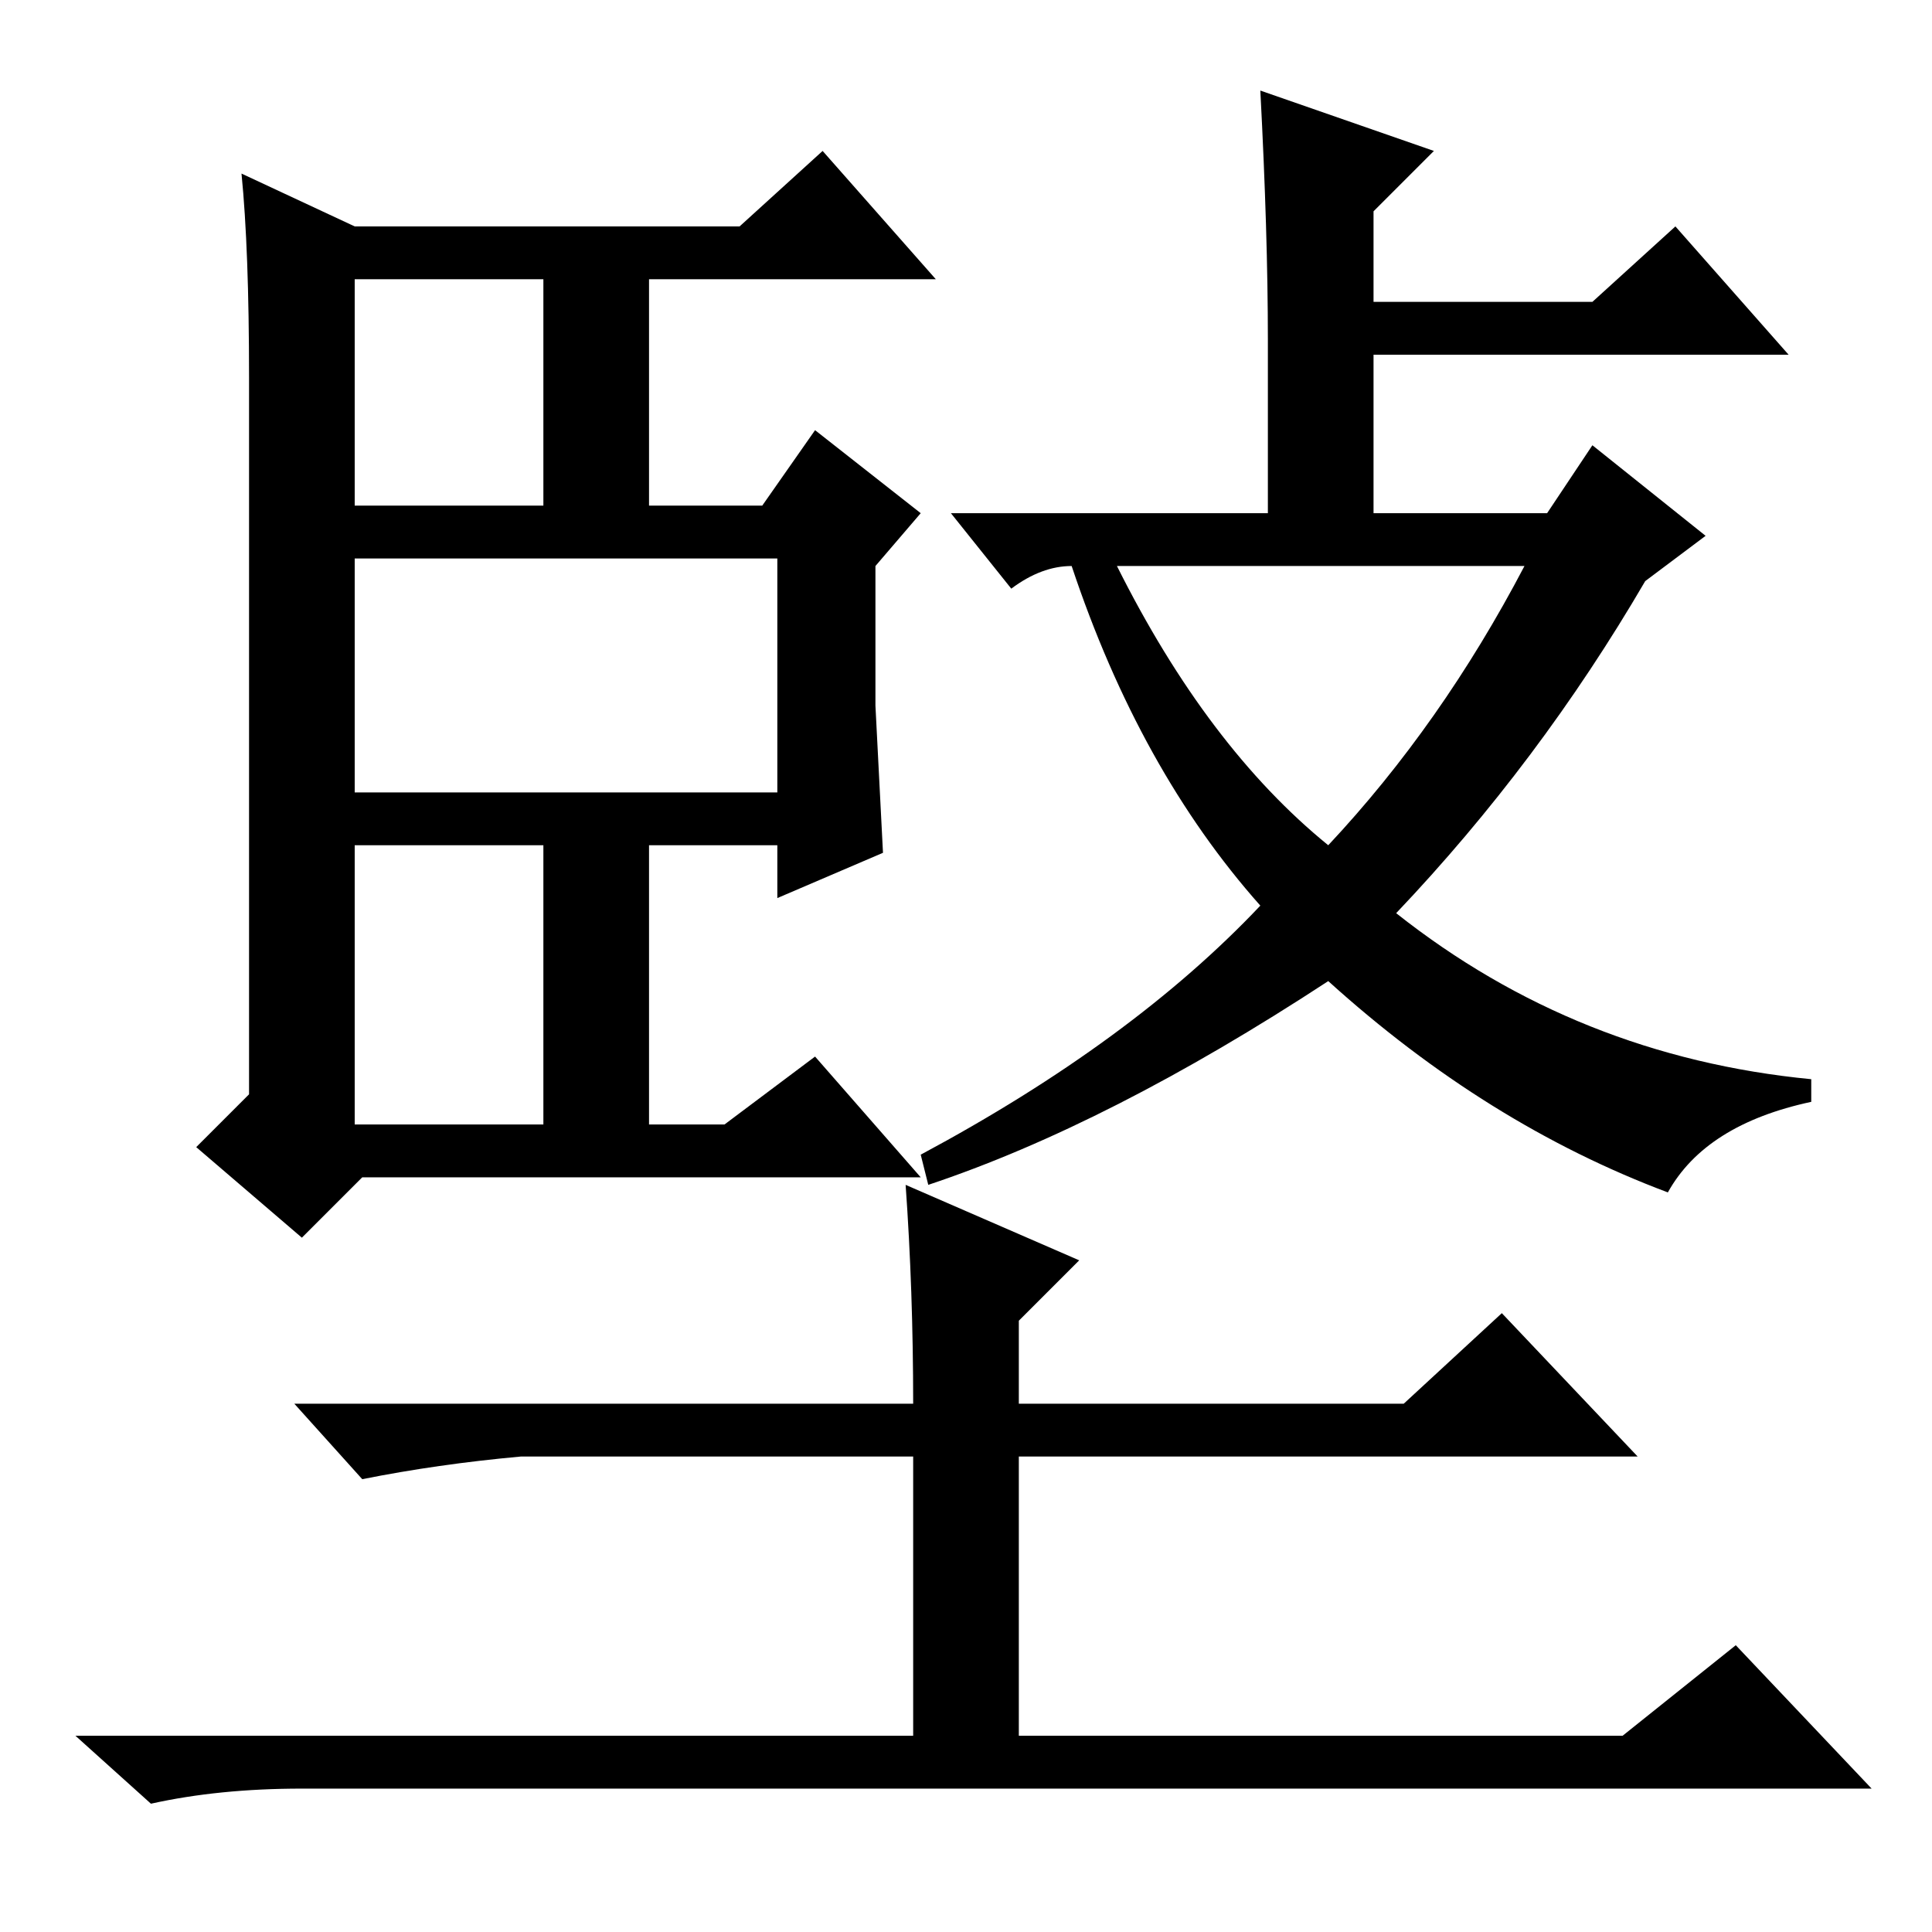 <?xml version="1.0" standalone="no"?>
<!DOCTYPE svg PUBLIC "-//W3C//DTD SVG 1.1//EN" "http://www.w3.org/Graphics/SVG/1.1/DTD/svg11.dtd" >
<svg xmlns="http://www.w3.org/2000/svg" xmlns:xlink="http://www.w3.org/1999/xlink" version="1.1" viewBox="0 -36 256 256">
  <g transform="matrix(1 0 0 -1 0 220)">
   <path fill="currentColor"
d="M122 100h-74l-8 -8l-14 12l7 7v95q0 17 -1 27l15 -7h51l11 10l15 -17h-38v-30h15l7 10l14 -11l-6 -7v-18.5t1 -19.5l-14 -6v7h-17v-37h10l12 9zM47 189h25v30h-25v-30zM47 151h56v31h-56v-31zM47 107h25v37h-25v-37zM167 136q-16 18 -25 45q-4 0 -8 -3l-8 10h42v23
q0 14 -1 33l23 -8l-8 -8v-12h29l11 10l15 -17h-55v-21h23l6 9l15 -12l-8 -6q-14 -24 -33 -44q24 -19 55 -22v-3q-14 -3 -19 -12q-24 9 -45 28q-29 -19 -53 -27l-1 4q28 15 45 33zM176 144q15 16 26 37h-54q12 -24 28 -37zM120 99l23 -10l-8 -8v-11h51l13 12l18 -19h-82v-37
h80l15 12l18 -19h-208q-11 0 -20 -2l-10 9h111v37h-52q-11 -1 -21 -3l-9 10h82q0 15 -1 29z" />
  </g>

</svg>
